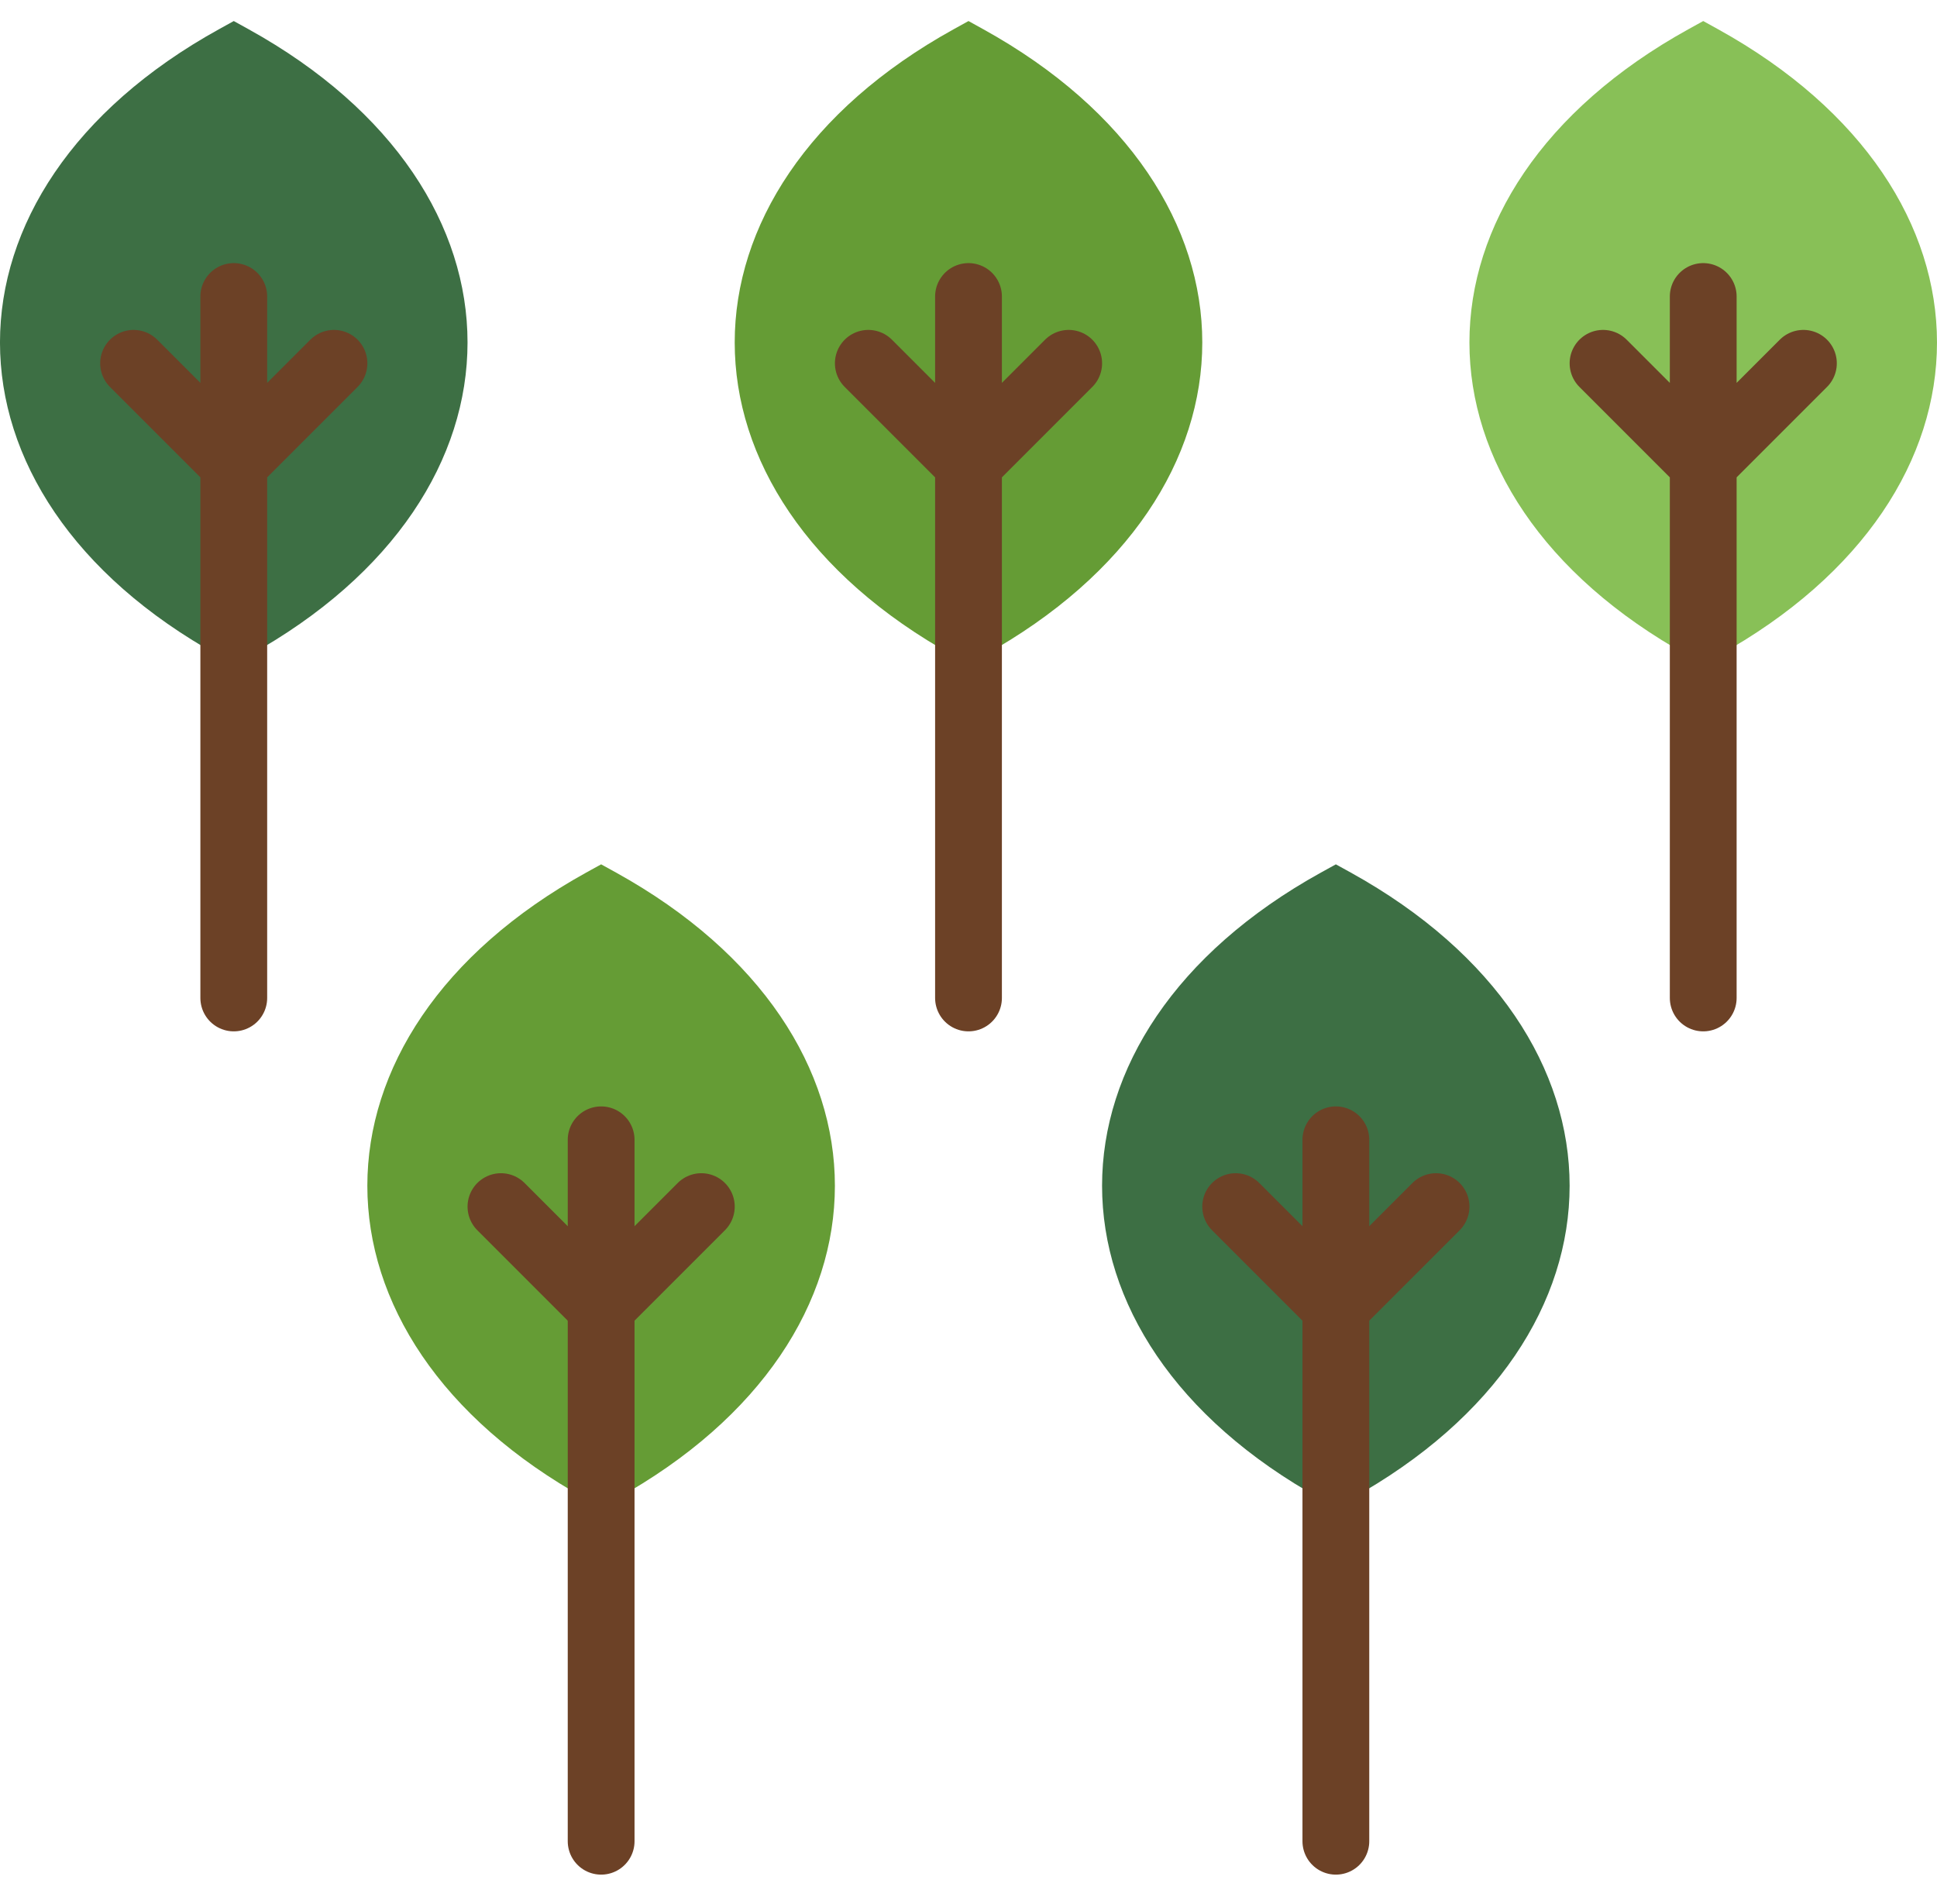 <?xml version="1.0" encoding="UTF-8" standalone="no"?>
<svg width="58px" height="57px" viewBox="0 0 58 57" version="1.1" xmlns="http://www.w3.org/2000/svg" xmlns:xlink="http://www.w3.org/1999/xlink" xmlns:sketch="http://www.bohemiancoding.com/sketch/ns">
    <!-- Generator: Sketch 3.2.2 (9983) - http://www.bohemiancoding.com/sketch -->
    <title>9 - Trees (Flat)</title>
    <desc>Created with Sketch.</desc>
    <defs></defs>
    <g id="Page-1" stroke="none" stroke-width="1" fill="none" fill-rule="evenodd" sketch:type="MSPage">
        <g id="9---Trees-(Flat)" sketch:type="MSLayerGroup" transform="translate(-1, 0)">
            <path d="M8,19.877 L7.553,19.63 C-1.185,14.795 -1.185,5.711 7.553,0.877 L8,0.63 L8.446,0.877 C17.184,5.711 17.184,14.795 8.446,19.63 L8,19.877" id="Fill-439" fill="#3D6F44" sketch:type="MSShapeGroup"></path>
            <path d="M8,13.877 L8,29.877 M8,13.877 L5,10.877 M8,13.877 L11,10.877 M8,13.877 L8,8.877" id="Stroke-440" stroke="#6C4126" stroke-width="2" stroke-linecap="round" sketch:type="MSShapeGroup"></path>
            <path d="M19,45.124 L18.553,44.877 C9.815,40.042 9.815,30.958 18.553,26.123 L19,25.877 L19.446,26.123 C28.184,30.958 28.184,40.042 19.446,44.877 L19,45.124" id="Fill-441" fill="#659C35" sketch:type="MSShapeGroup"></path>
            <path d="M19,39.124 L19,55.123" id="Path" stroke="#6C4126" stroke-width="2" stroke-linecap="round" sketch:type="MSShapeGroup"></path>
            <path d="M19,39.124 L16,36.124" id="Path" stroke="#6C4126" stroke-width="2" stroke-linecap="round" sketch:type="MSShapeGroup"></path>
            <path d="M19,39.124 L22,36.124" id="Path" stroke="#6C4126" stroke-width="2" stroke-linecap="round" sketch:type="MSShapeGroup"></path>
            <path d="M19,39.124 L19,34.124" id="Path" stroke="#6C4126" stroke-width="2" stroke-linecap="round" sketch:type="MSShapeGroup"></path>
            <path d="M41,45.124 L40.553,44.877 C31.815,40.042 31.815,30.958 40.553,26.123 L41,25.877 L41.446,26.123 C50.184,30.958 50.184,40.042 41.446,44.877 L41,45.124" id="Fill-443" fill="#3D6F44" sketch:type="MSShapeGroup"></path>
            <path d="M41,39.124 L41,55.123 M41,39.124 L38,36.124 M41,39.124 L44,36.124 M41,39.124 L41,34.124" id="Stroke-444" stroke="#6C4126" stroke-width="2" stroke-linecap="round" sketch:type="MSShapeGroup"></path>
            <path d="M52,19.877 L51.553,19.63 C42.815,14.795 42.815,5.711 51.553,0.877 L52,0.63 L52.447,0.877 C61.184,5.711 61.184,14.795 52.447,19.63 L52,19.877" id="Fill-445" fill="#88C057" sketch:type="MSShapeGroup"></path>
            <path d="M52,13.877 L52,29.877 M52,13.877 L49,10.877 M52,13.877 L55,10.877 M52,13.877 L52,8.877" id="Stroke-446" stroke="#6C4126" stroke-width="2" stroke-linecap="round" sketch:type="MSShapeGroup"></path>
            <path d="M30,19.877 L29.553,19.63 C20.815,14.795 20.815,5.711 29.553,0.877 L30,0.63 L30.446,0.877 C39.185,5.711 39.185,14.795 30.446,19.63 L30,19.877" id="Fill-447" fill="#659C35" sketch:type="MSShapeGroup"></path>
            <path d="M30,13.877 L30,29.877 M30,13.877 L27,10.877 M30,13.877 L33,10.877 M30,13.877 L30,8.877" id="Stroke-448" stroke="#6C4126" stroke-width="2" stroke-linecap="round" sketch:type="MSShapeGroup"></path>
        </g>
    </g>
</svg>